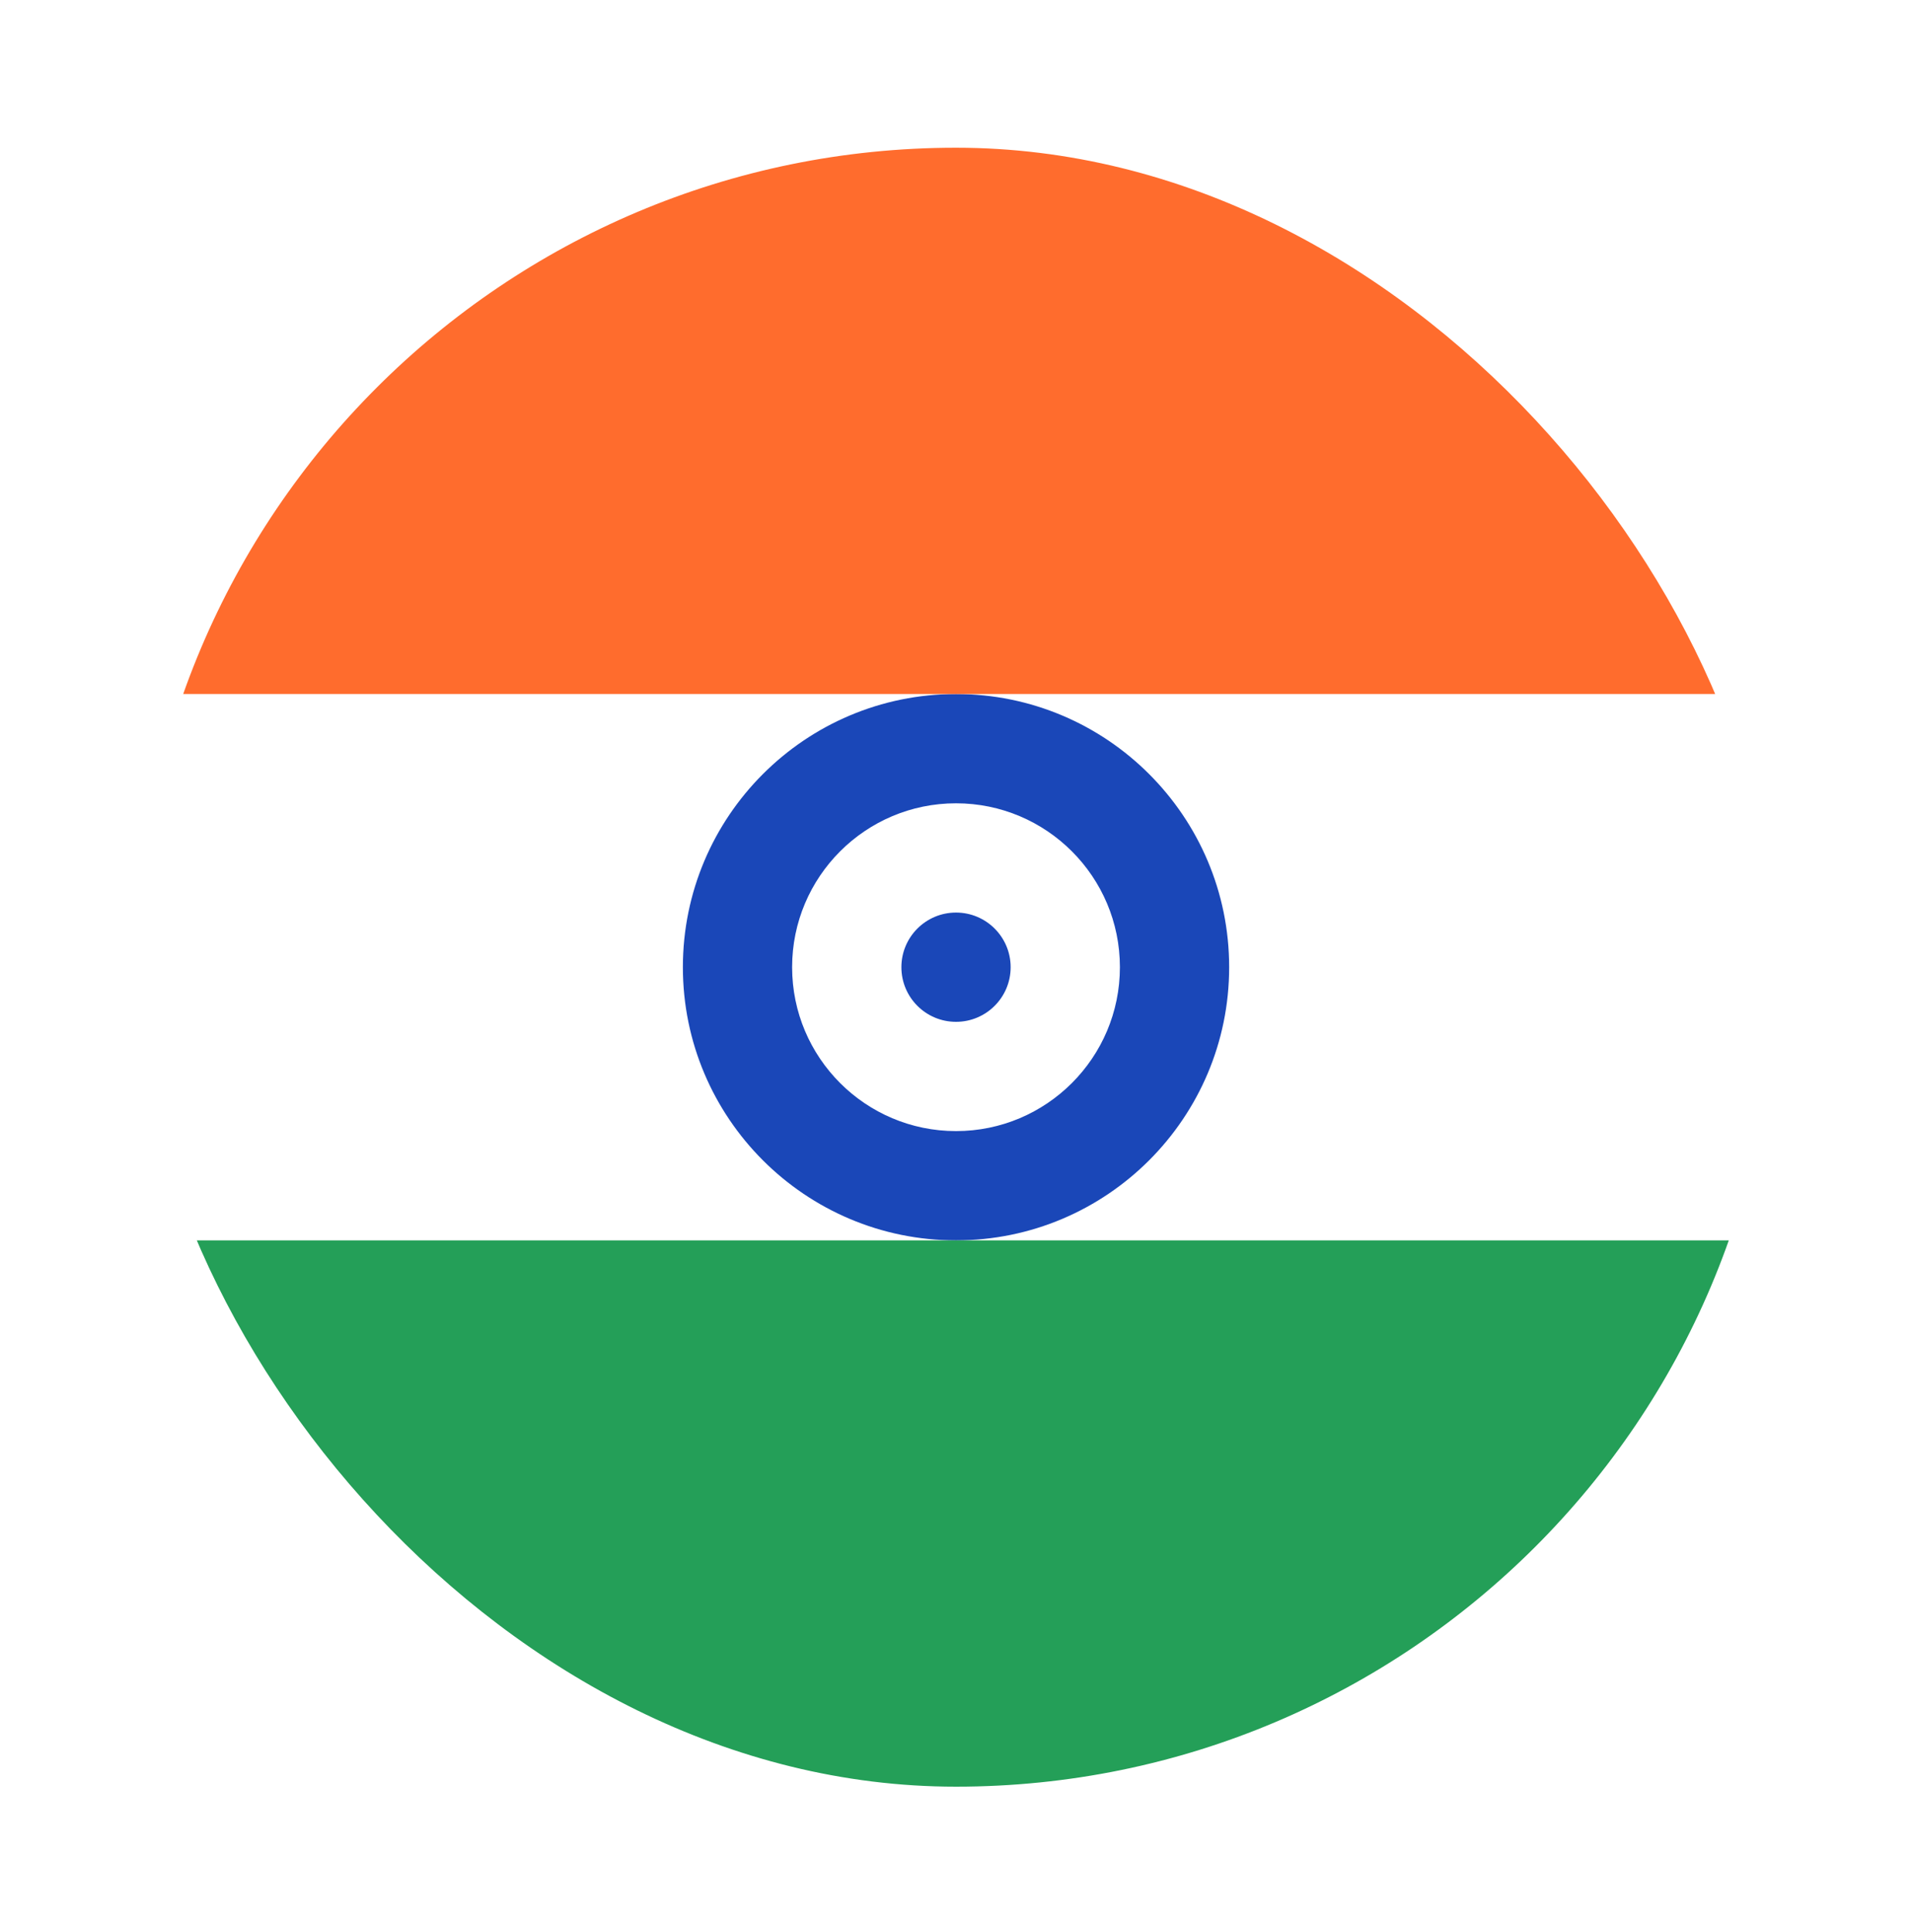 <svg width="98" height="99" viewBox="0 0 98 99" fill="none" xmlns="http://www.w3.org/2000/svg">
<g id="Circle" filter="url(#filter0_dd_208_823)">
<g clip-path="url(#clip0_208_823)">
<rect x="7" y="3" width="84" height="84" rx="42" fill="white"/>
<g id="Element">
<path fill-rule="evenodd" clip-rule="evenodd" d="M49.001 59C56.728 59 63.001 52.728 63.001 45C63.001 37.272 56.728 31 49.001 31C41.273 31 35.001 37.272 35.001 45C35.001 52.728 41.273 59 49.001 59ZM49.001 53.4C53.637 53.4 57.401 49.637 57.401 45C57.401 40.363 53.637 36.6 49.001 36.6C44.364 36.6 40.6 40.363 40.6 45C40.6 49.637 44.364 53.4 49.001 53.4Z" fill="#1A47B8"/>
<path d="M49.001 47.8C50.547 47.8 51.801 46.547 51.801 45C51.801 43.454 50.547 42.2 49.001 42.2C47.454 42.2 46.201 43.454 46.201 45C46.201 46.547 47.454 47.8 49.001 47.8Z" fill="#1A47B8"/>
<path fill-rule="evenodd" clip-rule="evenodd" d="M-9.799 59H107.801V87H-9.799V59Z" fill="#249F58"/>
<path fill-rule="evenodd" clip-rule="evenodd" d="M-9.799 3H107.801V31H-9.799V3Z" fill="#FF6C2D"/>
</g>
</g>
</g>
<defs>
<filter id="filter0_dd_208_823" x="0.143" y="0.714" width="97.714" height="97.714" filterUnits="userSpaceOnUse" color-interpolation-filters="sRGB">
<feFlood flood-opacity="0" result="BackgroundImageFix"/>
<feColorMatrix in="SourceAlpha" type="matrix" values="0 0 0 0 0 0 0 0 0 0 0 0 0 0 0 0 0 0 127 0" result="hardAlpha"/>
<feOffset dy="4.571"/>
<feGaussianBlur stdDeviation="3.429"/>
<feComposite in2="hardAlpha" operator="out"/>
<feColorMatrix type="matrix" values="0 0 0 0 0.259 0 0 0 0 0.278 0 0 0 0 0.298 0 0 0 0.08 0"/>
<feBlend mode="normal" in2="BackgroundImageFix" result="effect1_dropShadow_208_823"/>
<feColorMatrix in="SourceAlpha" type="matrix" values="0 0 0 0 0 0 0 0 0 0 0 0 0 0 0 0 0 0 127 0" result="hardAlpha"/>
<feOffset/>
<feGaussianBlur stdDeviation="0.286"/>
<feComposite in2="hardAlpha" operator="out"/>
<feColorMatrix type="matrix" values="0 0 0 0 0.259 0 0 0 0 0.278 0 0 0 0 0.298 0 0 0 0.32 0"/>
<feBlend mode="normal" in2="effect1_dropShadow_208_823" result="effect2_dropShadow_208_823"/>
<feBlend mode="normal" in="SourceGraphic" in2="effect2_dropShadow_208_823" result="shape"/>
</filter>
<clipPath id="clip0_208_823">
<rect x="7" y="3" width="84" height="84" rx="42" fill="white"/>
</clipPath>
</defs>
</svg>

